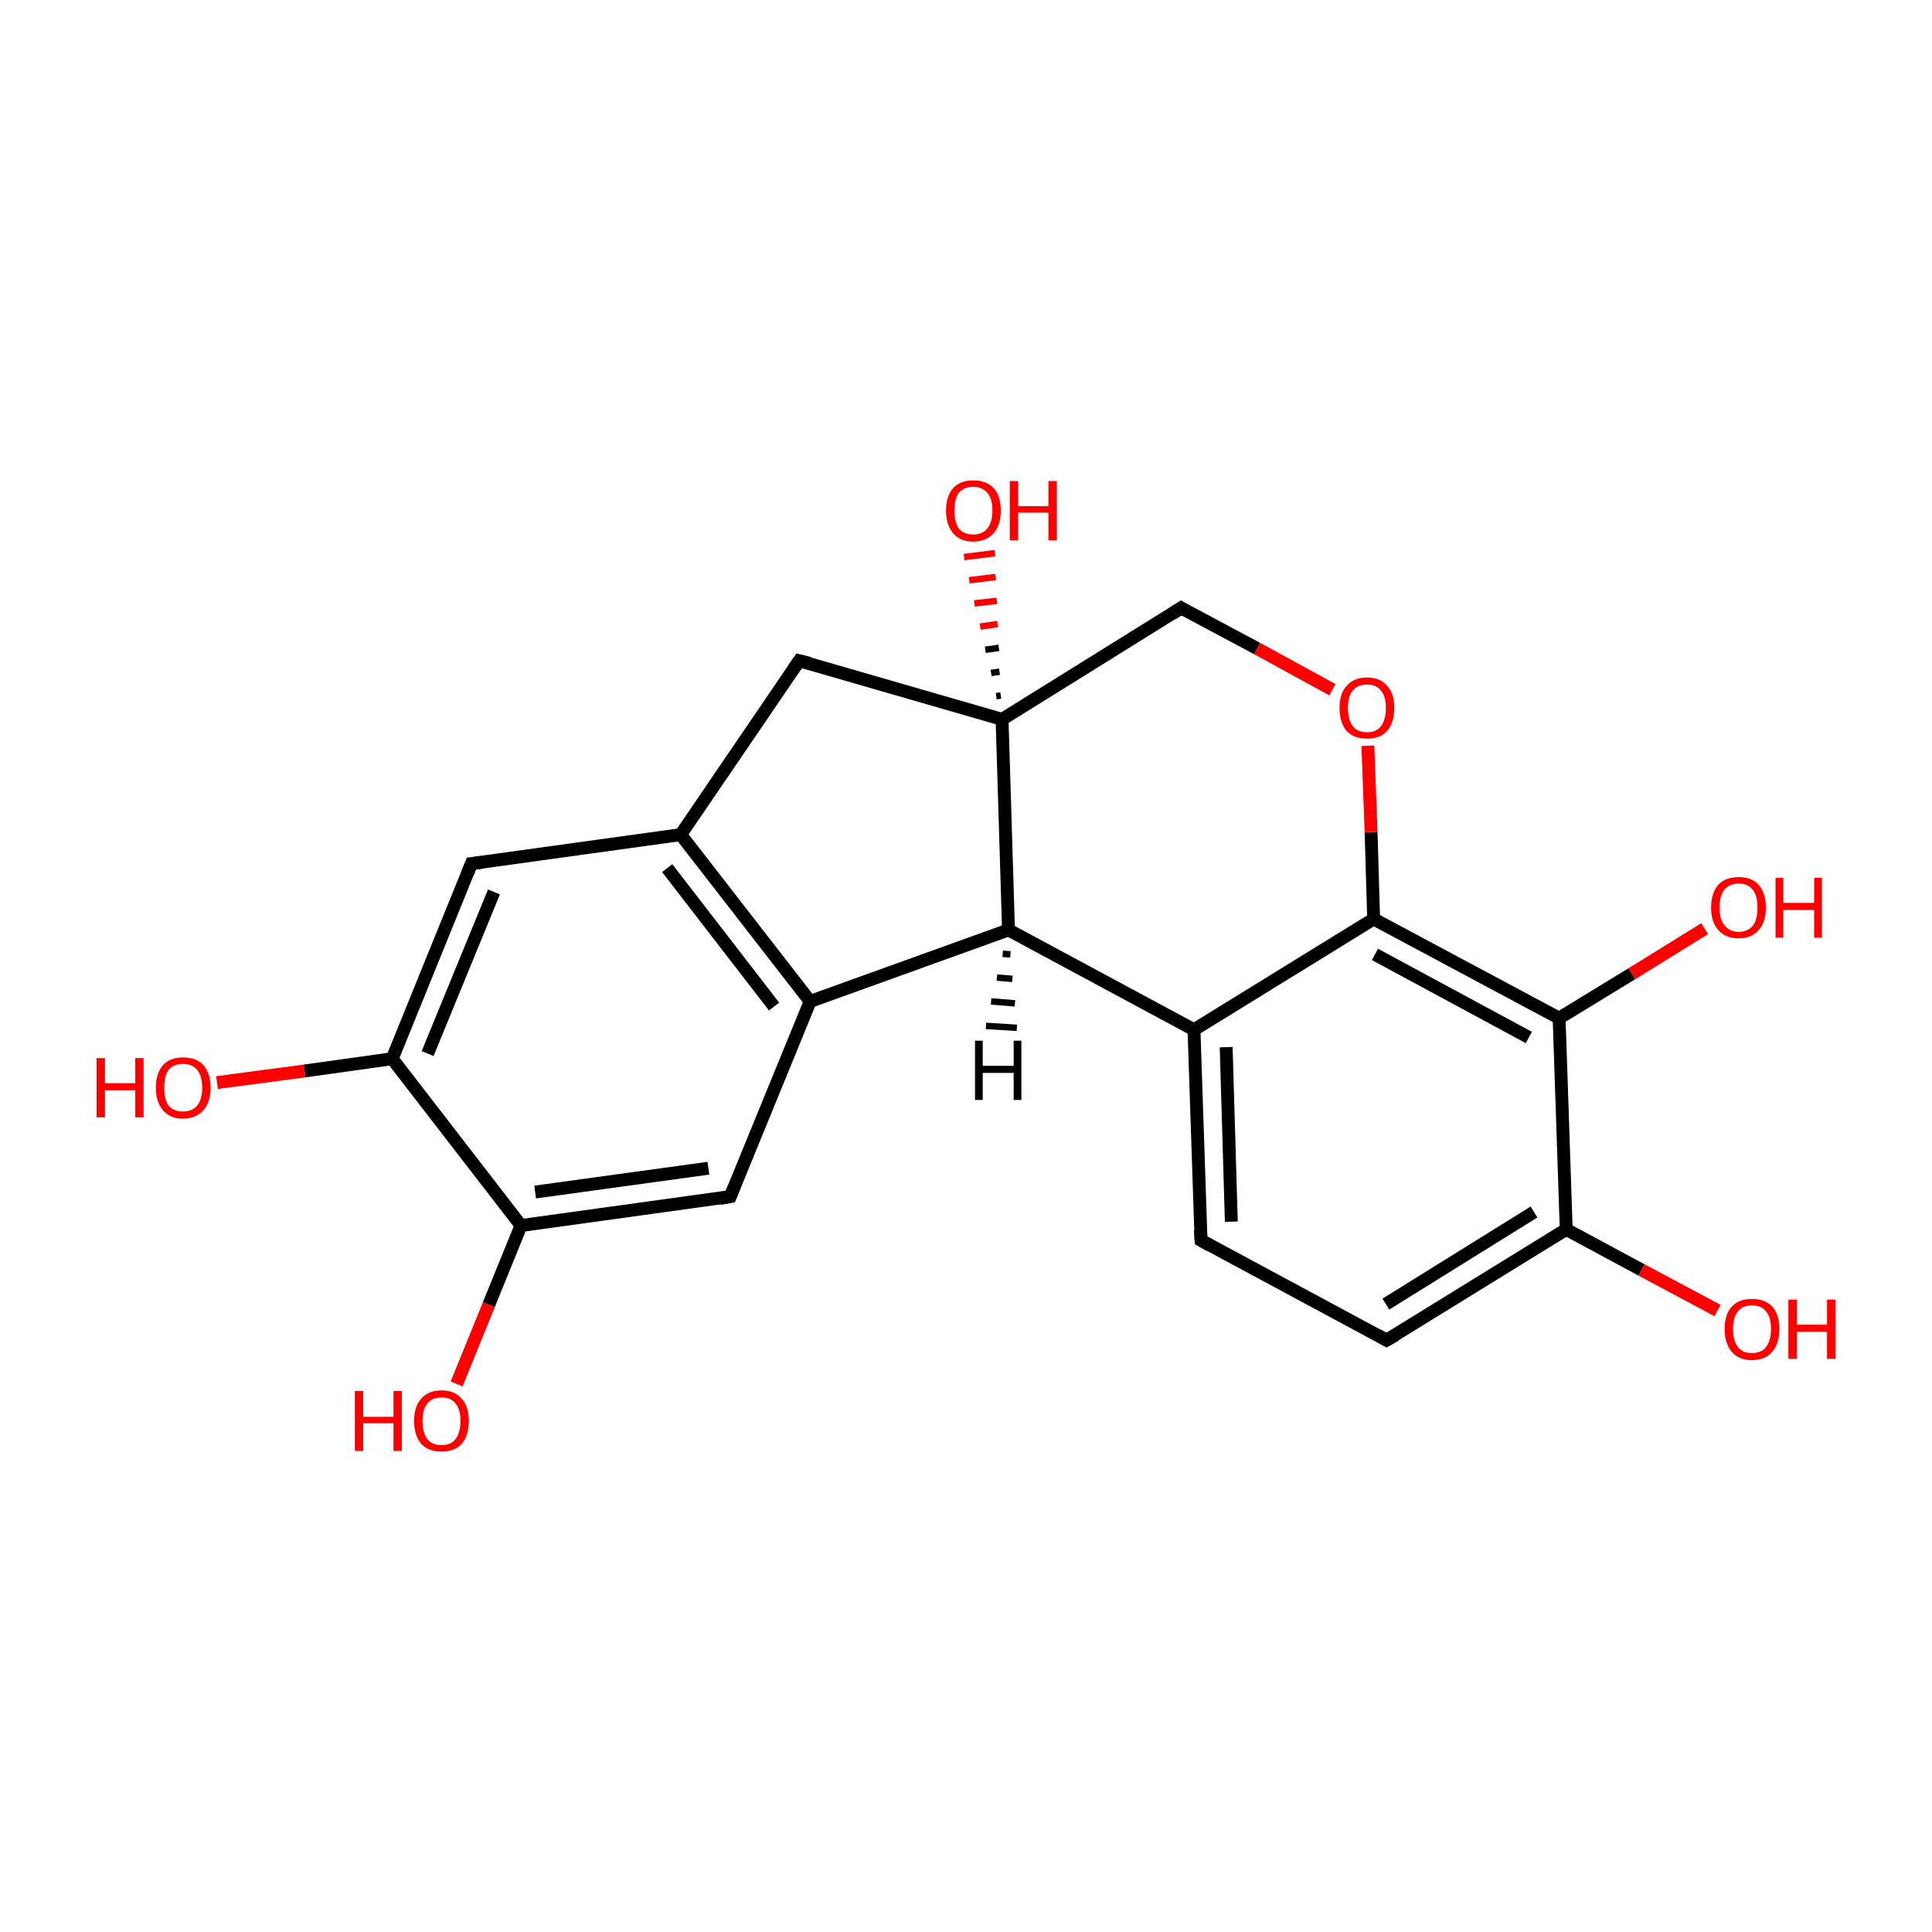 <?xml version='1.0' encoding='iso-8859-1'?>
<svg version='1.1' baseProfile='full'
              xmlns='http://www.w3.org/2000/svg'
                      xmlns:rdkit='http://www.rdkit.org/xml'
                      xmlns:xlink='http://www.w3.org/1999/xlink'
                  xml:space='preserve'
width='300px' height='300px' viewBox='0 0 300 300'>
<!-- END OF HEADER -->
<rect style='opacity:1.0;fill:#FFFFFF;stroke:none' width='300.0' height='300.0' x='0.0' y='0.0'> </rect>
<path class='bond-0 atom-0 atom-1' d='M 33.7,168.1 L 47.3,166.3' style='fill:none;fill-rule:evenodd;stroke:#FF0000;stroke-width:2.0px;stroke-linecap:butt;stroke-linejoin:miter;stroke-opacity:1' />
<path class='bond-0 atom-0 atom-1' d='M 47.3,166.3 L 60.9,164.4' style='fill:none;fill-rule:evenodd;stroke:#000000;stroke-width:2.0px;stroke-linecap:butt;stroke-linejoin:miter;stroke-opacity:1' />
<path class='bond-1 atom-1 atom-2' d='M 60.9,164.4 L 73.2,134.1' style='fill:none;fill-rule:evenodd;stroke:#000000;stroke-width:2.0px;stroke-linecap:butt;stroke-linejoin:miter;stroke-opacity:1' />
<path class='bond-1 atom-1 atom-2' d='M 66.4,163.6 L 76.7,138.5' style='fill:none;fill-rule:evenodd;stroke:#000000;stroke-width:2.0px;stroke-linecap:butt;stroke-linejoin:miter;stroke-opacity:1' />
<path class='bond-2 atom-2 atom-3' d='M 73.2,134.1 L 105.7,129.6' style='fill:none;fill-rule:evenodd;stroke:#000000;stroke-width:2.0px;stroke-linecap:butt;stroke-linejoin:miter;stroke-opacity:1' />
<path class='bond-3 atom-3 atom-4' d='M 105.7,129.6 L 125.8,155.5' style='fill:none;fill-rule:evenodd;stroke:#000000;stroke-width:2.0px;stroke-linecap:butt;stroke-linejoin:miter;stroke-opacity:1' />
<path class='bond-3 atom-3 atom-4' d='M 103.6,134.8 L 120.2,156.3' style='fill:none;fill-rule:evenodd;stroke:#000000;stroke-width:2.0px;stroke-linecap:butt;stroke-linejoin:miter;stroke-opacity:1' />
<path class='bond-4 atom-4 atom-5' d='M 125.8,155.5 L 113.4,185.8' style='fill:none;fill-rule:evenodd;stroke:#000000;stroke-width:2.0px;stroke-linecap:butt;stroke-linejoin:miter;stroke-opacity:1' />
<path class='bond-5 atom-5 atom-6' d='M 113.4,185.8 L 80.9,190.3' style='fill:none;fill-rule:evenodd;stroke:#000000;stroke-width:2.0px;stroke-linecap:butt;stroke-linejoin:miter;stroke-opacity:1' />
<path class='bond-5 atom-5 atom-6' d='M 110.0,181.4 L 83.1,185.1' style='fill:none;fill-rule:evenodd;stroke:#000000;stroke-width:2.0px;stroke-linecap:butt;stroke-linejoin:miter;stroke-opacity:1' />
<path class='bond-6 atom-6 atom-7' d='M 80.9,190.3 L 75.9,202.6' style='fill:none;fill-rule:evenodd;stroke:#000000;stroke-width:2.0px;stroke-linecap:butt;stroke-linejoin:miter;stroke-opacity:1' />
<path class='bond-6 atom-6 atom-7' d='M 75.9,202.6 L 70.9,214.9' style='fill:none;fill-rule:evenodd;stroke:#FF0000;stroke-width:2.0px;stroke-linecap:butt;stroke-linejoin:miter;stroke-opacity:1' />
<path class='bond-7 atom-4 atom-8' d='M 125.8,155.5 L 156.6,144.4' style='fill:none;fill-rule:evenodd;stroke:#000000;stroke-width:2.0px;stroke-linecap:butt;stroke-linejoin:miter;stroke-opacity:1' />
<path class='bond-8 atom-8 atom-9' d='M 156.6,144.4 L 185.4,159.9' style='fill:none;fill-rule:evenodd;stroke:#000000;stroke-width:2.0px;stroke-linecap:butt;stroke-linejoin:miter;stroke-opacity:1' />
<path class='bond-9 atom-9 atom-10' d='M 185.4,159.9 L 186.5,192.6' style='fill:none;fill-rule:evenodd;stroke:#000000;stroke-width:2.0px;stroke-linecap:butt;stroke-linejoin:miter;stroke-opacity:1' />
<path class='bond-9 atom-9 atom-10' d='M 190.4,162.6 L 191.2,189.7' style='fill:none;fill-rule:evenodd;stroke:#000000;stroke-width:2.0px;stroke-linecap:butt;stroke-linejoin:miter;stroke-opacity:1' />
<path class='bond-10 atom-10 atom-11' d='M 186.5,192.6 L 215.3,208.1' style='fill:none;fill-rule:evenodd;stroke:#000000;stroke-width:2.0px;stroke-linecap:butt;stroke-linejoin:miter;stroke-opacity:1' />
<path class='bond-11 atom-11 atom-12' d='M 215.3,208.1 L 243.2,190.9' style='fill:none;fill-rule:evenodd;stroke:#000000;stroke-width:2.0px;stroke-linecap:butt;stroke-linejoin:miter;stroke-opacity:1' />
<path class='bond-11 atom-11 atom-12' d='M 215.2,202.5 L 238.2,188.2' style='fill:none;fill-rule:evenodd;stroke:#000000;stroke-width:2.0px;stroke-linecap:butt;stroke-linejoin:miter;stroke-opacity:1' />
<path class='bond-12 atom-12 atom-13' d='M 243.2,190.9 L 254.9,197.2' style='fill:none;fill-rule:evenodd;stroke:#000000;stroke-width:2.0px;stroke-linecap:butt;stroke-linejoin:miter;stroke-opacity:1' />
<path class='bond-12 atom-12 atom-13' d='M 254.9,197.2 L 266.7,203.5' style='fill:none;fill-rule:evenodd;stroke:#FF0000;stroke-width:2.0px;stroke-linecap:butt;stroke-linejoin:miter;stroke-opacity:1' />
<path class='bond-13 atom-12 atom-14' d='M 243.2,190.9 L 242.1,158.1' style='fill:none;fill-rule:evenodd;stroke:#000000;stroke-width:2.0px;stroke-linecap:butt;stroke-linejoin:miter;stroke-opacity:1' />
<path class='bond-14 atom-14 atom-15' d='M 242.1,158.1 L 253.4,151.2' style='fill:none;fill-rule:evenodd;stroke:#000000;stroke-width:2.0px;stroke-linecap:butt;stroke-linejoin:miter;stroke-opacity:1' />
<path class='bond-14 atom-14 atom-15' d='M 253.4,151.2 L 264.7,144.2' style='fill:none;fill-rule:evenodd;stroke:#FF0000;stroke-width:2.0px;stroke-linecap:butt;stroke-linejoin:miter;stroke-opacity:1' />
<path class='bond-15 atom-14 atom-16' d='M 242.1,158.1 L 213.3,142.7' style='fill:none;fill-rule:evenodd;stroke:#000000;stroke-width:2.0px;stroke-linecap:butt;stroke-linejoin:miter;stroke-opacity:1' />
<path class='bond-15 atom-14 atom-16' d='M 237.4,161.1 L 213.5,148.2' style='fill:none;fill-rule:evenodd;stroke:#000000;stroke-width:2.0px;stroke-linecap:butt;stroke-linejoin:miter;stroke-opacity:1' />
<path class='bond-16 atom-16 atom-17' d='M 213.3,142.7 L 212.9,129.2' style='fill:none;fill-rule:evenodd;stroke:#000000;stroke-width:2.0px;stroke-linecap:butt;stroke-linejoin:miter;stroke-opacity:1' />
<path class='bond-16 atom-16 atom-17' d='M 212.9,129.2 L 212.4,115.8' style='fill:none;fill-rule:evenodd;stroke:#FF0000;stroke-width:2.0px;stroke-linecap:butt;stroke-linejoin:miter;stroke-opacity:1' />
<path class='bond-17 atom-17 atom-18' d='M 206.9,107.1 L 195.2,100.7' style='fill:none;fill-rule:evenodd;stroke:#FF0000;stroke-width:2.0px;stroke-linecap:butt;stroke-linejoin:miter;stroke-opacity:1' />
<path class='bond-17 atom-17 atom-18' d='M 195.2,100.7 L 183.4,94.4' style='fill:none;fill-rule:evenodd;stroke:#000000;stroke-width:2.0px;stroke-linecap:butt;stroke-linejoin:miter;stroke-opacity:1' />
<path class='bond-18 atom-18 atom-19' d='M 183.4,94.4 L 155.6,111.7' style='fill:none;fill-rule:evenodd;stroke:#000000;stroke-width:2.0px;stroke-linecap:butt;stroke-linejoin:miter;stroke-opacity:1' />
<path class='bond-19 atom-19 atom-20' d='M 154.7,108.1 L 155.4,108.0' style='fill:none;fill-rule:evenodd;stroke:#000000;stroke-width:1.0px;stroke-linecap:butt;stroke-linejoin:miter;stroke-opacity:1' />
<path class='bond-19 atom-19 atom-20' d='M 153.9,104.5 L 155.2,104.3' style='fill:none;fill-rule:evenodd;stroke:#000000;stroke-width:1.0px;stroke-linecap:butt;stroke-linejoin:miter;stroke-opacity:1' />
<path class='bond-19 atom-19 atom-20' d='M 153.0,100.9 L 155.1,100.6' style='fill:none;fill-rule:evenodd;stroke:#000000;stroke-width:1.0px;stroke-linecap:butt;stroke-linejoin:miter;stroke-opacity:1' />
<path class='bond-19 atom-19 atom-20' d='M 152.2,97.3 L 154.9,96.9' style='fill:none;fill-rule:evenodd;stroke:#FF0000;stroke-width:1.0px;stroke-linecap:butt;stroke-linejoin:miter;stroke-opacity:1' />
<path class='bond-19 atom-19 atom-20' d='M 151.3,93.7 L 154.8,93.3' style='fill:none;fill-rule:evenodd;stroke:#FF0000;stroke-width:1.0px;stroke-linecap:butt;stroke-linejoin:miter;stroke-opacity:1' />
<path class='bond-19 atom-19 atom-20' d='M 150.5,90.1 L 154.6,89.6' style='fill:none;fill-rule:evenodd;stroke:#FF0000;stroke-width:1.0px;stroke-linecap:butt;stroke-linejoin:miter;stroke-opacity:1' />
<path class='bond-19 atom-19 atom-20' d='M 149.7,86.5 L 154.5,85.9' style='fill:none;fill-rule:evenodd;stroke:#FF0000;stroke-width:1.0px;stroke-linecap:butt;stroke-linejoin:miter;stroke-opacity:1' />
<path class='bond-20 atom-19 atom-21' d='M 155.6,111.7 L 124.1,102.6' style='fill:none;fill-rule:evenodd;stroke:#000000;stroke-width:2.0px;stroke-linecap:butt;stroke-linejoin:miter;stroke-opacity:1' />
<path class='bond-21 atom-6 atom-1' d='M 80.9,190.3 L 60.9,164.4' style='fill:none;fill-rule:evenodd;stroke:#000000;stroke-width:2.0px;stroke-linecap:butt;stroke-linejoin:miter;stroke-opacity:1' />
<path class='bond-22 atom-19 atom-8' d='M 155.6,111.7 L 156.6,144.4' style='fill:none;fill-rule:evenodd;stroke:#000000;stroke-width:2.0px;stroke-linecap:butt;stroke-linejoin:miter;stroke-opacity:1' />
<path class='bond-23 atom-21 atom-3' d='M 124.1,102.6 L 105.7,129.6' style='fill:none;fill-rule:evenodd;stroke:#000000;stroke-width:2.0px;stroke-linecap:butt;stroke-linejoin:miter;stroke-opacity:1' />
<path class='bond-24 atom-16 atom-9' d='M 213.3,142.7 L 185.4,159.9' style='fill:none;fill-rule:evenodd;stroke:#000000;stroke-width:2.0px;stroke-linecap:butt;stroke-linejoin:miter;stroke-opacity:1' />
<path class='bond-25 atom-8 atom-22' d='M 156.9,148.2 L 155.7,148.1' style='fill:none;fill-rule:evenodd;stroke:#000000;stroke-width:1.0px;stroke-linecap:butt;stroke-linejoin:miter;stroke-opacity:1' />
<path class='bond-25 atom-8 atom-22' d='M 157.2,152.0 L 154.8,151.8' style='fill:none;fill-rule:evenodd;stroke:#000000;stroke-width:1.0px;stroke-linecap:butt;stroke-linejoin:miter;stroke-opacity:1' />
<path class='bond-25 atom-8 atom-22' d='M 157.6,155.8 L 153.9,155.5' style='fill:none;fill-rule:evenodd;stroke:#000000;stroke-width:1.0px;stroke-linecap:butt;stroke-linejoin:miter;stroke-opacity:1' />
<path class='bond-25 atom-8 atom-22' d='M 157.9,159.6 L 153.1,159.3' style='fill:none;fill-rule:evenodd;stroke:#000000;stroke-width:1.0px;stroke-linecap:butt;stroke-linejoin:miter;stroke-opacity:1' />
<path d='M 72.6,135.6 L 73.2,134.1 L 74.9,133.9' style='fill:none;stroke:#000000;stroke-width:2.0px;stroke-linecap:butt;stroke-linejoin:miter;stroke-miterlimit:10;stroke-opacity:1;' />
<path d='M 114.0,184.3 L 113.4,185.8 L 111.8,186.1' style='fill:none;stroke:#000000;stroke-width:2.0px;stroke-linecap:butt;stroke-linejoin:miter;stroke-miterlimit:10;stroke-opacity:1;' />
<path d='M 186.4,191.0 L 186.5,192.6 L 187.9,193.4' style='fill:none;stroke:#000000;stroke-width:2.0px;stroke-linecap:butt;stroke-linejoin:miter;stroke-miterlimit:10;stroke-opacity:1;' />
<path d='M 213.9,207.3 L 215.3,208.1 L 216.7,207.3' style='fill:none;stroke:#000000;stroke-width:2.0px;stroke-linecap:butt;stroke-linejoin:miter;stroke-miterlimit:10;stroke-opacity:1;' />
<path d='M 184.0,94.8 L 183.4,94.4 L 182.0,95.3' style='fill:none;stroke:#000000;stroke-width:2.0px;stroke-linecap:butt;stroke-linejoin:miter;stroke-miterlimit:10;stroke-opacity:1;' />
<path d='M 125.7,103.0 L 124.1,102.6 L 123.2,103.9' style='fill:none;stroke:#000000;stroke-width:2.0px;stroke-linecap:butt;stroke-linejoin:miter;stroke-miterlimit:10;stroke-opacity:1;' />
<path class='atom-0' d='M 15.0 164.3
L 16.3 164.3
L 16.3 168.2
L 21.0 168.2
L 21.0 164.3
L 22.3 164.3
L 22.3 173.5
L 21.0 173.5
L 21.0 169.3
L 16.3 169.3
L 16.3 173.5
L 15.0 173.5
L 15.0 164.3
' fill='#FF0000'/>
<path class='atom-0' d='M 24.2 168.9
Q 24.2 166.7, 25.3 165.4
Q 26.4 164.2, 28.4 164.2
Q 30.5 164.2, 31.6 165.4
Q 32.7 166.7, 32.7 168.9
Q 32.7 171.1, 31.6 172.4
Q 30.4 173.7, 28.4 173.7
Q 26.4 173.7, 25.3 172.4
Q 24.2 171.1, 24.2 168.9
M 28.4 172.6
Q 29.8 172.6, 30.6 171.7
Q 31.4 170.7, 31.4 168.9
Q 31.4 167.1, 30.6 166.1
Q 29.8 165.2, 28.4 165.2
Q 27.0 165.2, 26.2 166.1
Q 25.5 167.0, 25.5 168.9
Q 25.5 170.8, 26.2 171.7
Q 27.0 172.6, 28.4 172.6
' fill='#FF0000'/>
<path class='atom-7' d='M 55.1 216.0
L 56.4 216.0
L 56.4 220.0
L 61.1 220.0
L 61.1 216.0
L 62.4 216.0
L 62.4 225.3
L 61.1 225.3
L 61.1 221.0
L 56.4 221.0
L 56.4 225.3
L 55.1 225.3
L 55.1 216.0
' fill='#FF0000'/>
<path class='atom-7' d='M 64.3 220.6
Q 64.3 218.4, 65.4 217.2
Q 66.5 215.9, 68.6 215.9
Q 70.6 215.9, 71.7 217.2
Q 72.8 218.4, 72.8 220.6
Q 72.8 222.9, 71.7 224.2
Q 70.6 225.4, 68.6 225.4
Q 66.5 225.4, 65.4 224.2
Q 64.3 222.9, 64.3 220.6
M 68.6 224.4
Q 70.0 224.4, 70.7 223.5
Q 71.5 222.5, 71.5 220.6
Q 71.5 218.8, 70.7 217.9
Q 70.0 217.0, 68.6 217.0
Q 67.1 217.0, 66.4 217.9
Q 65.6 218.8, 65.6 220.6
Q 65.6 222.5, 66.4 223.5
Q 67.1 224.4, 68.6 224.4
' fill='#FF0000'/>
<path class='atom-13' d='M 267.8 206.4
Q 267.8 204.1, 268.9 202.9
Q 270.0 201.7, 272.0 201.7
Q 274.1 201.7, 275.2 202.9
Q 276.3 204.1, 276.3 206.4
Q 276.3 208.6, 275.2 209.9
Q 274.1 211.2, 272.0 211.2
Q 270.0 211.2, 268.9 209.9
Q 267.8 208.6, 267.8 206.4
M 272.0 210.1
Q 273.5 210.1, 274.2 209.2
Q 275.0 208.2, 275.0 206.4
Q 275.0 204.5, 274.2 203.6
Q 273.5 202.7, 272.0 202.7
Q 270.6 202.7, 269.9 203.6
Q 269.1 204.5, 269.1 206.4
Q 269.1 208.2, 269.9 209.2
Q 270.6 210.1, 272.0 210.1
' fill='#FF0000'/>
<path class='atom-13' d='M 277.7 201.8
L 279.0 201.8
L 279.0 205.7
L 283.7 205.7
L 283.7 201.8
L 285.0 201.8
L 285.0 211.0
L 283.7 211.0
L 283.7 206.8
L 279.0 206.8
L 279.0 211.0
L 277.7 211.0
L 277.7 201.8
' fill='#FF0000'/>
<path class='atom-15' d='M 265.7 140.9
Q 265.7 138.7, 266.8 137.4
Q 267.9 136.2, 270.0 136.2
Q 272.0 136.2, 273.1 137.4
Q 274.2 138.7, 274.2 140.9
Q 274.2 143.2, 273.1 144.4
Q 272.0 145.7, 270.0 145.7
Q 267.9 145.7, 266.8 144.4
Q 265.7 143.2, 265.7 140.9
M 270.0 144.7
Q 271.4 144.7, 272.2 143.7
Q 272.9 142.8, 272.9 140.9
Q 272.9 139.1, 272.2 138.2
Q 271.4 137.2, 270.0 137.2
Q 268.6 137.2, 267.8 138.1
Q 267.0 139.1, 267.0 140.9
Q 267.0 142.8, 267.8 143.7
Q 268.6 144.7, 270.0 144.7
' fill='#FF0000'/>
<path class='atom-15' d='M 275.7 136.3
L 276.9 136.3
L 276.9 140.2
L 281.7 140.2
L 281.7 136.3
L 282.9 136.3
L 282.9 145.6
L 281.7 145.6
L 281.7 141.3
L 276.9 141.3
L 276.9 145.6
L 275.7 145.6
L 275.7 136.3
' fill='#FF0000'/>
<path class='atom-17' d='M 208.0 109.9
Q 208.0 107.7, 209.1 106.5
Q 210.2 105.2, 212.3 105.2
Q 214.3 105.2, 215.4 106.5
Q 216.5 107.7, 216.5 109.9
Q 216.5 112.2, 215.4 113.5
Q 214.3 114.7, 212.3 114.7
Q 210.2 114.7, 209.1 113.5
Q 208.0 112.2, 208.0 109.9
M 212.3 113.7
Q 213.7 113.7, 214.4 112.8
Q 215.2 111.8, 215.2 109.9
Q 215.2 108.1, 214.4 107.2
Q 213.7 106.3, 212.3 106.3
Q 210.8 106.3, 210.1 107.2
Q 209.3 108.1, 209.3 109.9
Q 209.3 111.8, 210.1 112.8
Q 210.8 113.7, 212.3 113.7
' fill='#FF0000'/>
<path class='atom-20' d='M 146.9 79.3
Q 146.9 77.0, 148.0 75.8
Q 149.1 74.6, 151.1 74.6
Q 153.2 74.6, 154.3 75.8
Q 155.4 77.0, 155.4 79.3
Q 155.4 81.5, 154.3 82.8
Q 153.1 84.1, 151.1 84.1
Q 149.1 84.1, 148.0 82.8
Q 146.9 81.5, 146.9 79.3
M 151.1 83.0
Q 152.5 83.0, 153.3 82.1
Q 154.1 81.1, 154.1 79.3
Q 154.1 77.4, 153.3 76.5
Q 152.5 75.6, 151.1 75.6
Q 149.7 75.6, 148.9 76.5
Q 148.2 77.4, 148.2 79.3
Q 148.2 81.1, 148.9 82.1
Q 149.7 83.0, 151.1 83.0
' fill='#FF0000'/>
<path class='atom-20' d='M 156.8 74.7
L 158.1 74.7
L 158.1 78.6
L 162.8 78.6
L 162.8 74.7
L 164.1 74.7
L 164.1 83.9
L 162.8 83.9
L 162.8 79.6
L 158.1 79.6
L 158.1 83.9
L 156.8 83.9
L 156.8 74.7
' fill='#FF0000'/>
<path class='atom-22' d='M 151.4 161.6
L 152.6 161.6
L 152.6 165.5
L 157.4 165.5
L 157.4 161.6
L 158.6 161.6
L 158.6 170.8
L 157.4 170.8
L 157.4 166.6
L 152.6 166.6
L 152.6 170.8
L 151.4 170.8
L 151.4 161.6
' fill='#000000'/>
</svg>
